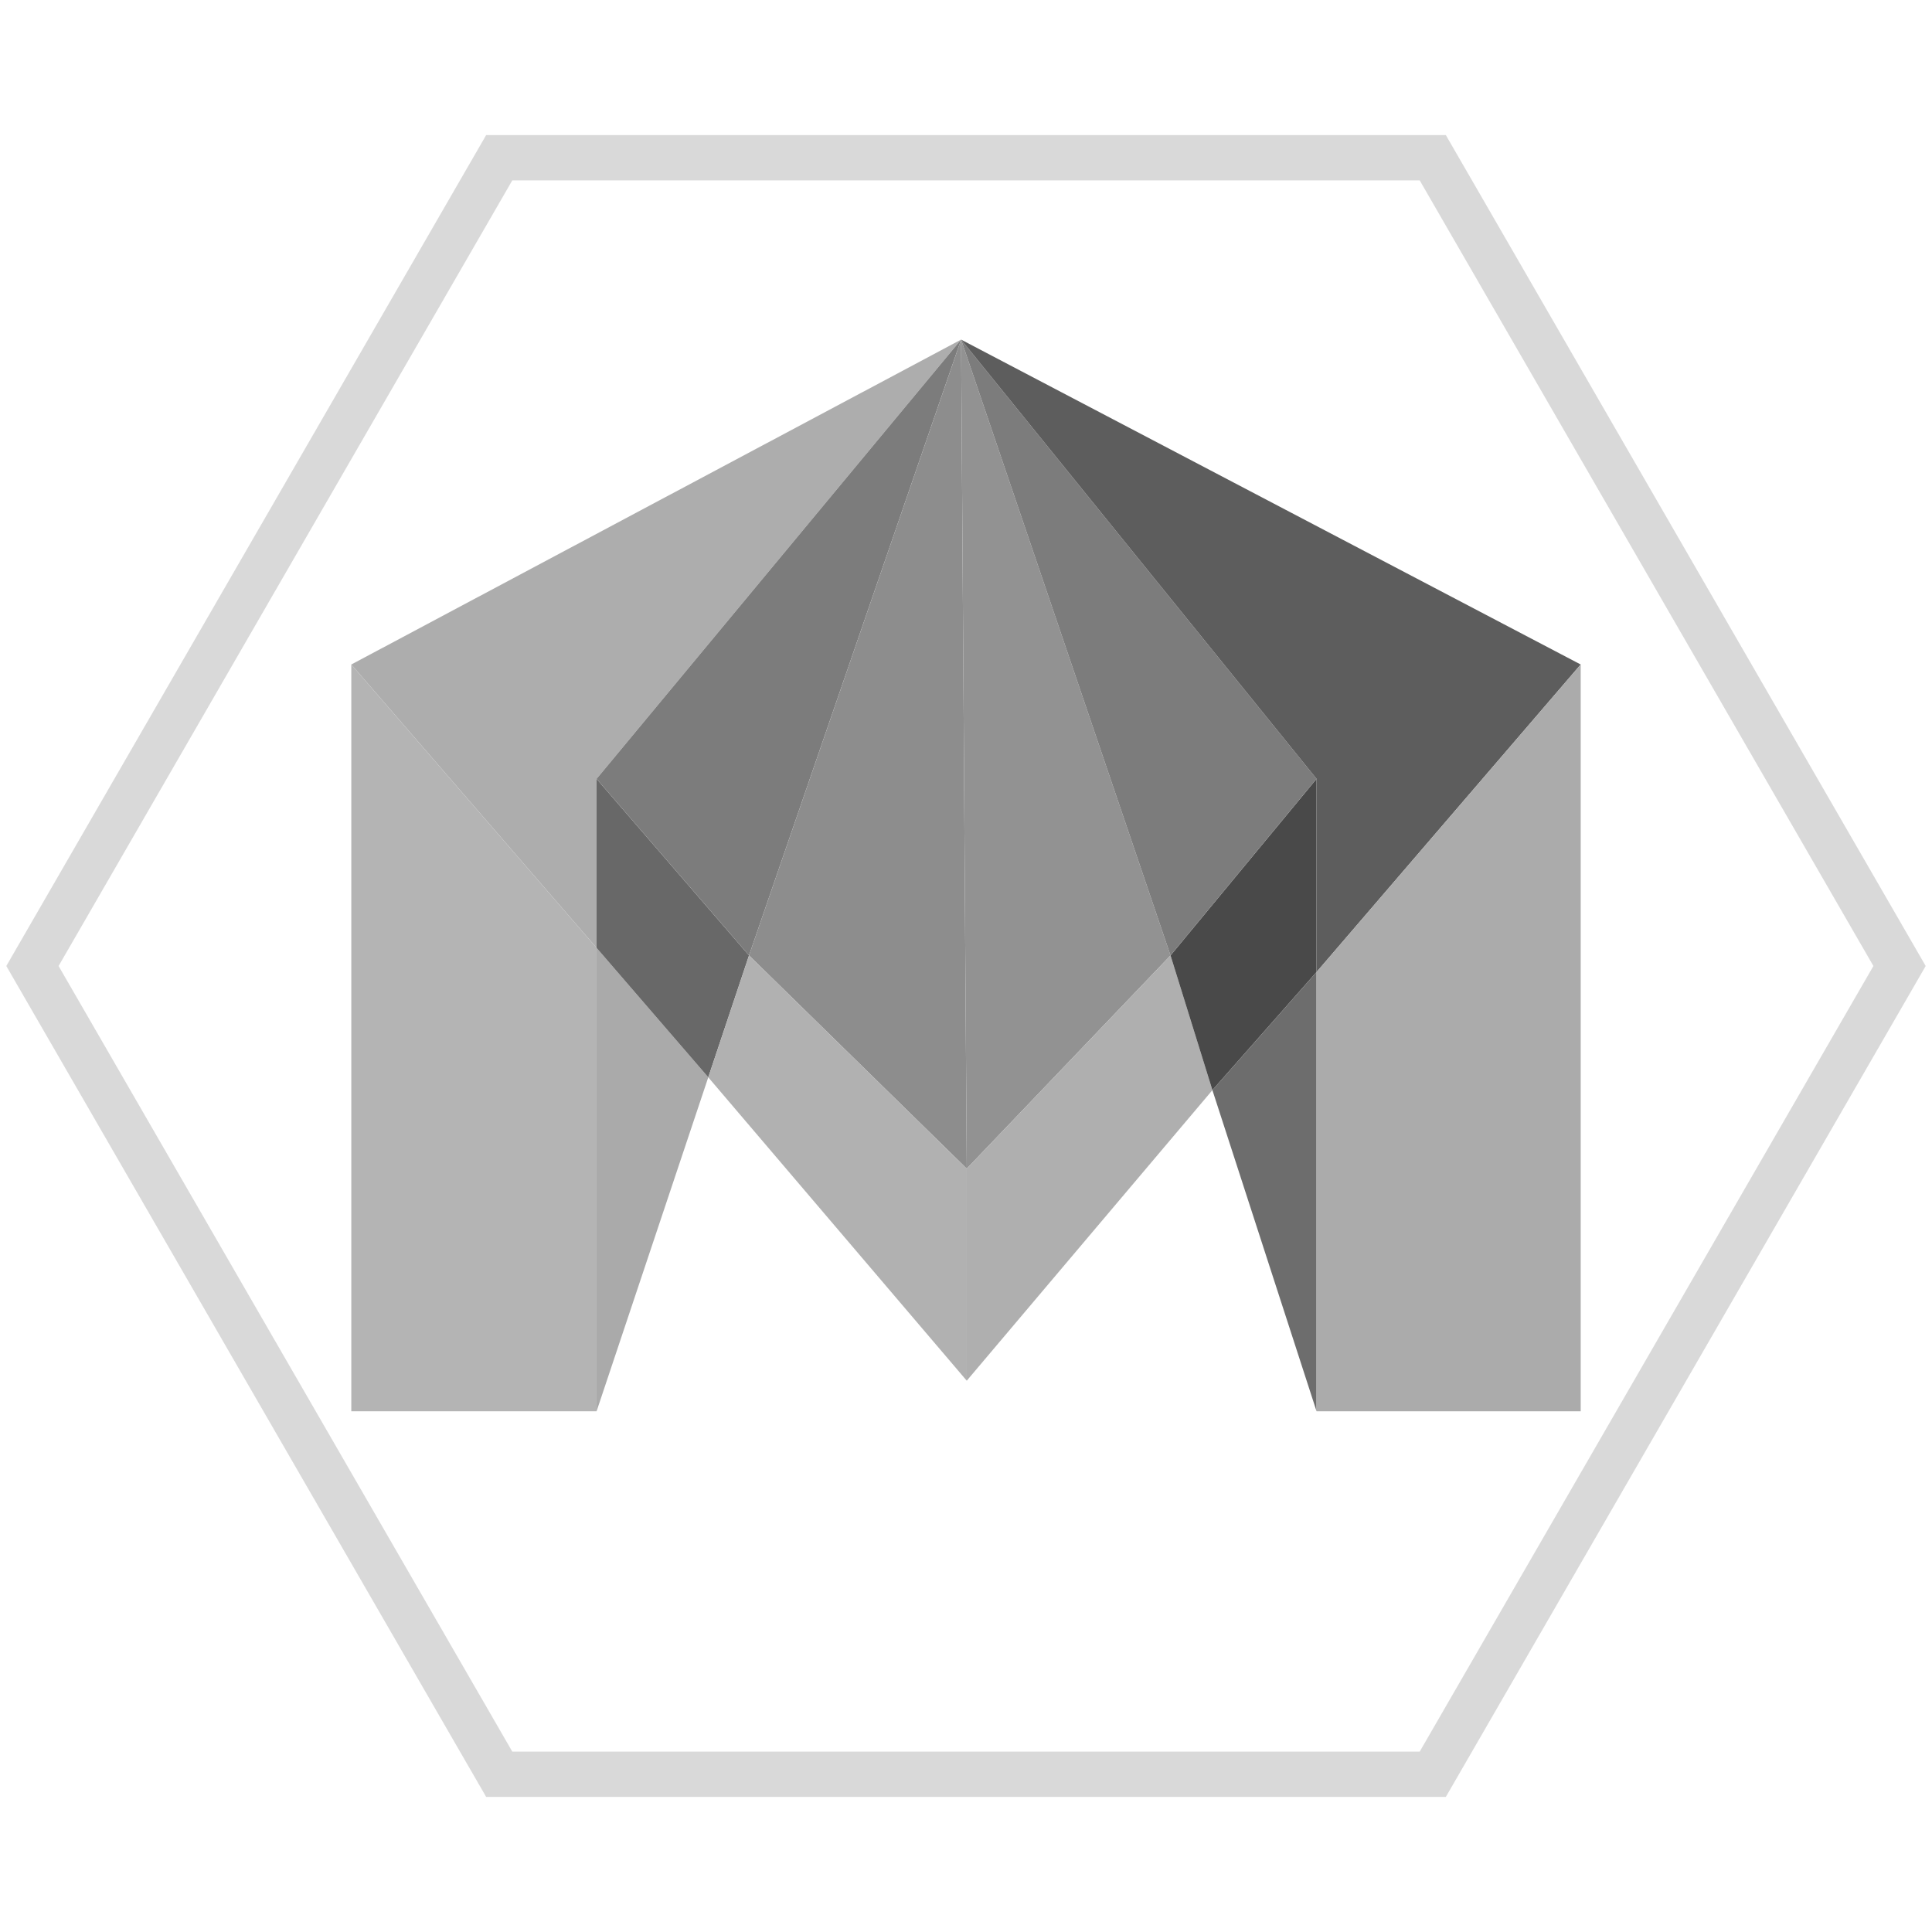 <?xml version="1.0" encoding="utf-8"?>
<!-- Generator: Adobe Illustrator 21.1.0, SVG Export Plug-In . SVG Version: 6.00 Build 0)  -->
<svg version="1.1" id="Capa_1" xmlns="http://www.w3.org/2000/svg" xmlns:xlink="http://www.w3.org/1999/xlink" x="0px" y="0px"
	 viewBox="0 0 512 512" style="enable-background:new 0 0 512 512;" xml:space="preserve">
<style type="text/css">
	.st0{fill:#AAAAAA;}
	.st1{fill:#ADADAD;}
	.st2{fill:#686868;}
	.st3{fill:#7C7C7C;}
	.st4{fill:#8D8D8D;}
	.st5{fill:#B1B1B1;}
	.st6{fill:#929292;}
	.st7{fill:#AFAFAF;}
	.st8{fill:#494949;}
	.st9{fill:#5D5D5D;}
	.st10{fill:#6D6D6D;}
	.st11{fill:#ABABAB;}
	.st12{fill:#B4B4B4;}
	.st13{opacity:0.25;fill:none;stroke:#6B6968;stroke-width:12;stroke-miterlimit:10;}
</style>
<polygon class="st0" points="187.7,285.5 158.1,251.2 158.1,374 "/>
<polygon class="st1" points="158.1,206.4 254.7,90 93.1,176.1 158.1,251.2 "/>
<polygon class="st2" points="198.5,253.2 158.1,206.4 158.1,251.2 187.7,285.5 "/>
<polygon class="st3" points="254.7,90 158.1,206.4 198.5,253.2 "/>
<polygon class="st4" points="256.2,309.7 254.7,90 198.5,253.2 "/>
<polygon class="st5" points="256.2,365.9 256.2,309.7 198.5,253.2 187.7,285.5 "/>
<polygon class="st6" points="310.2,253.2 254.7,90 256.2,309.7 "/>
<polygon class="st7" points="321.3,288.9 310.2,253.2 256.2,309.7 256.2,365.9 "/>
<polygon class="st8" points="348.9,257.6 348.9,206.4 310.2,253.2 321.3,288.9 "/>
<polygon class="st3" points="254.7,90 310.2,253.2 348.9,206.4 "/>
<polygon class="st9" points="418.9,176.1 348.9,257.6 348.9,206.4 254.7,90 "/>
<polygon class="st10" points="348.9,374 321.3,288.9 348.9,257.6 "/>
<polygon class="st11" points="418.9,374 418.9,176.1 348.9,257.6 348.9,374 "/>
<polygon class="st12" points="158.1,374 158.1,251.2 93.1,176.1 93.1,374 "/>
<polygon class="st13" points="379.7,41.8 132.3,41.8 8.6,256 132.3,470.2 379.7,470.2 503.4,256 "/>
</svg>
